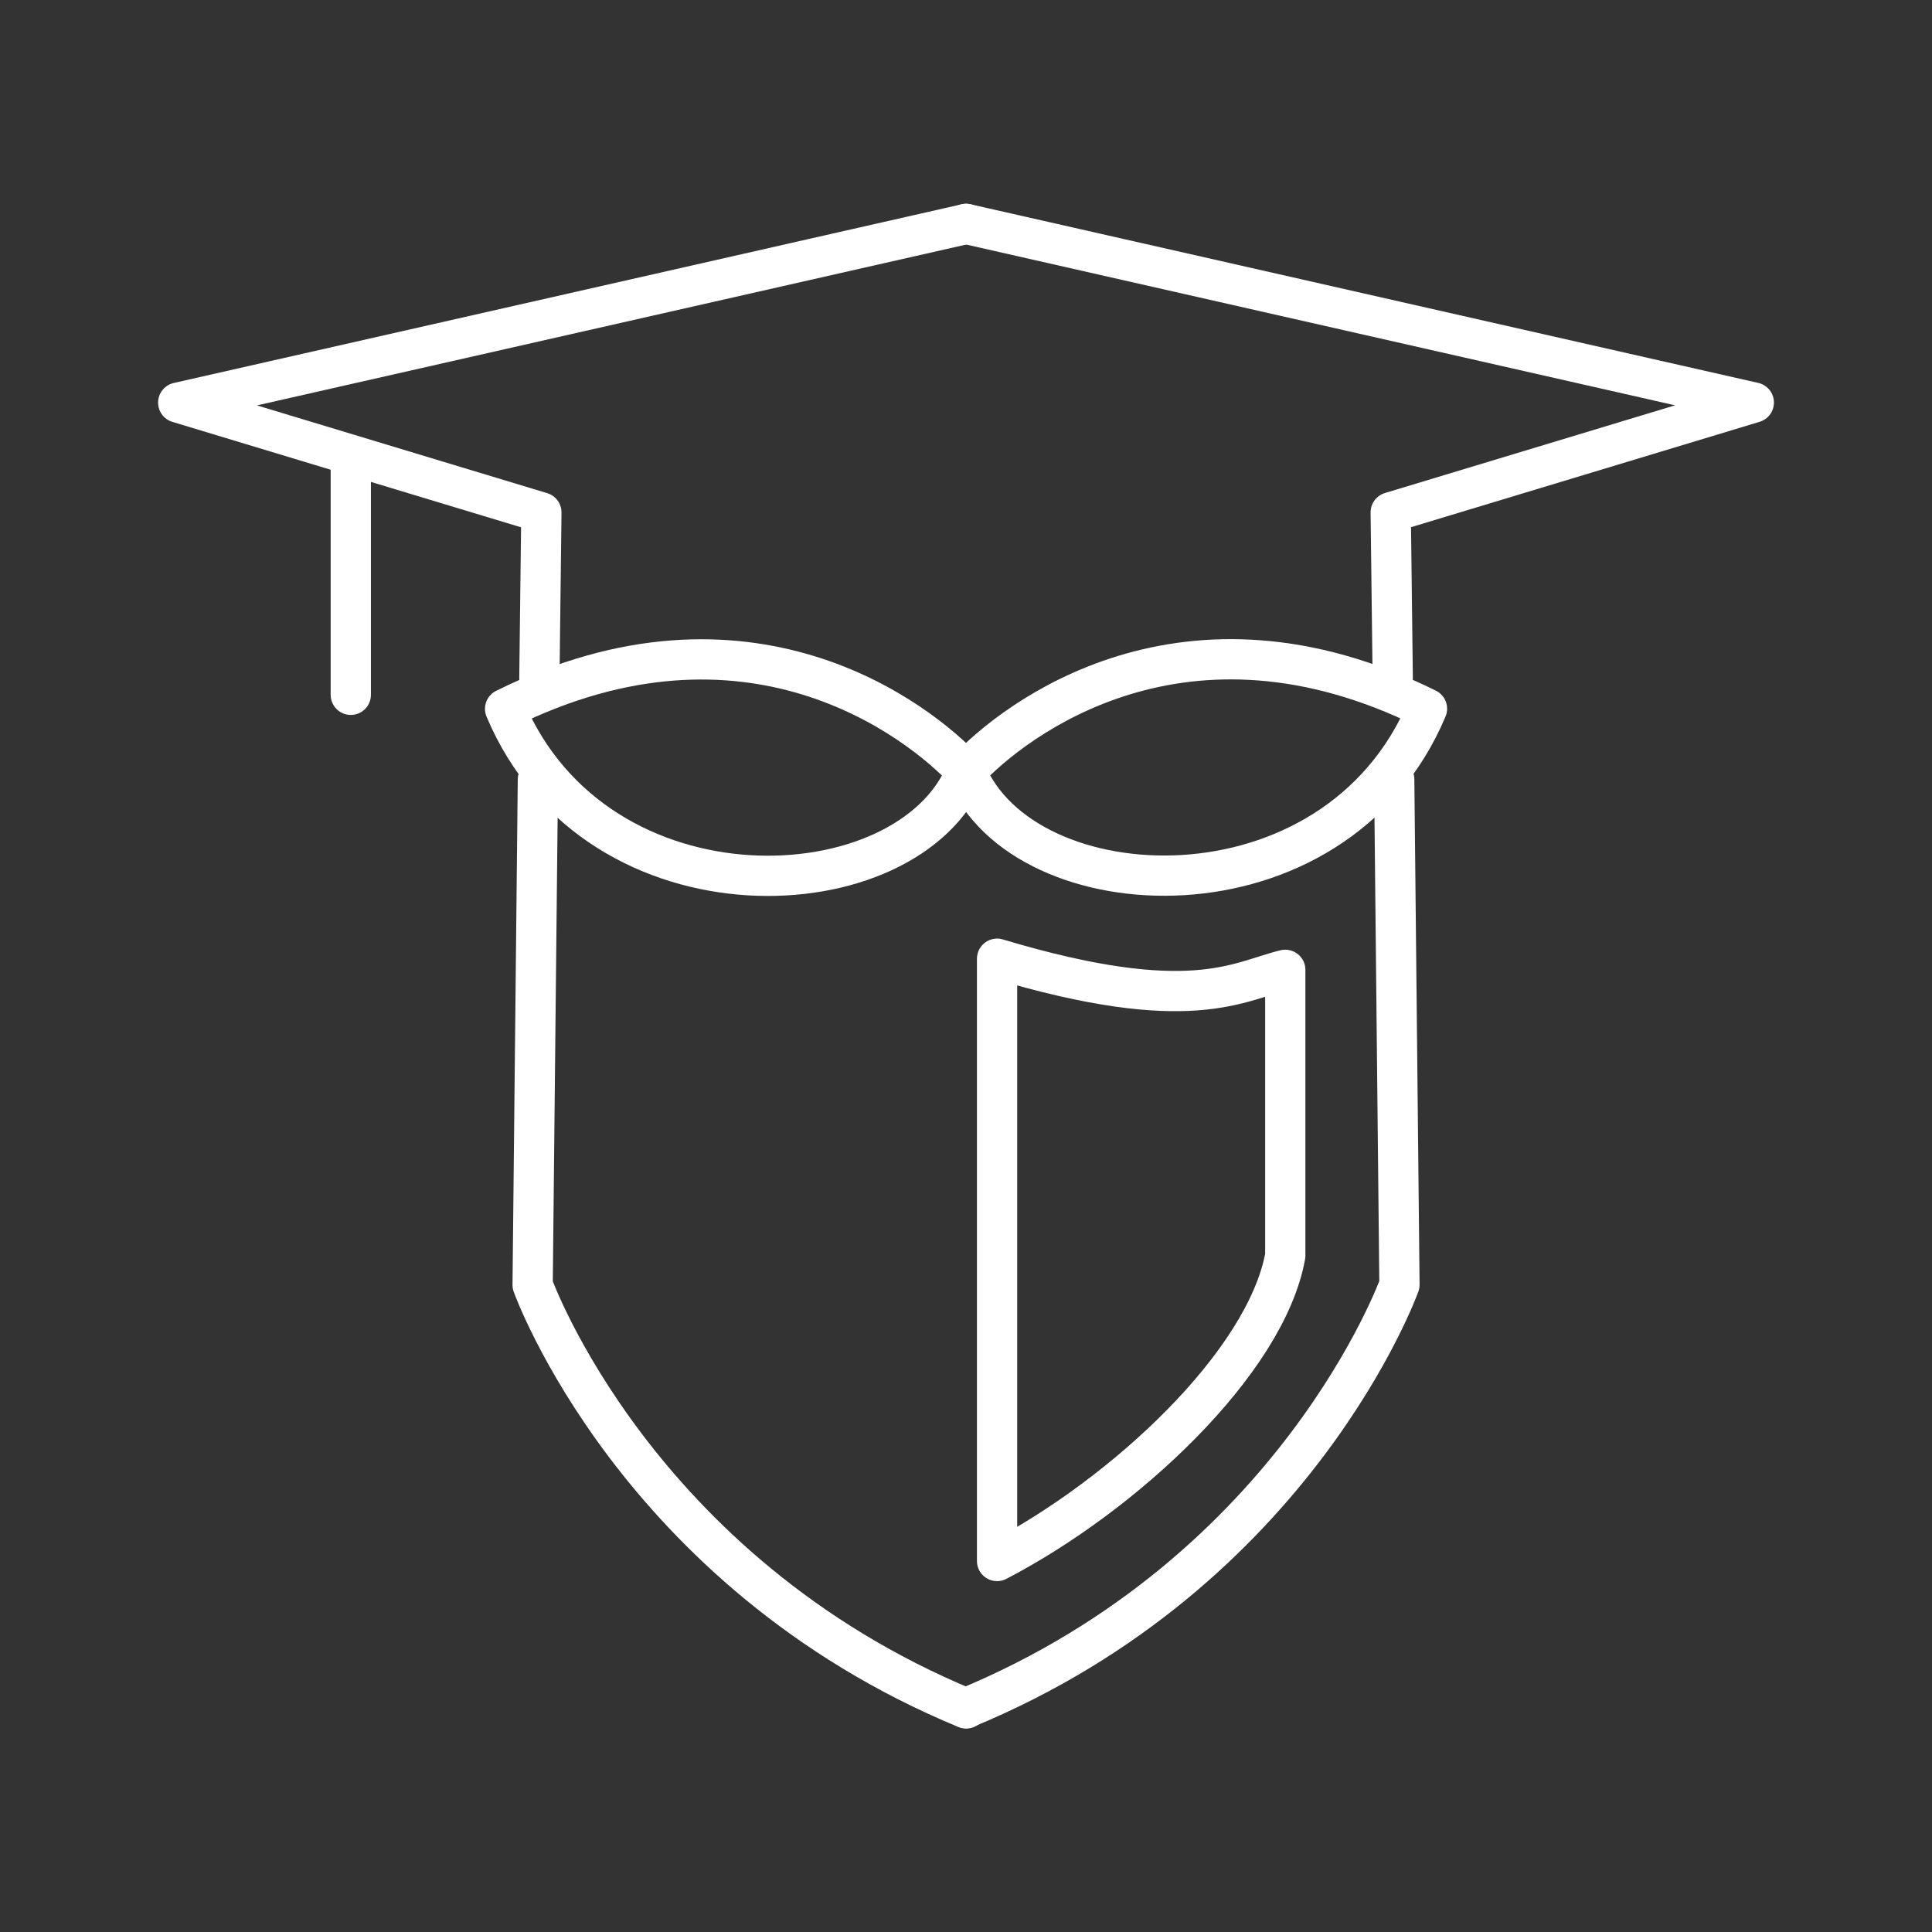<svg width="48" height="48" version="1.1" viewBox="0 0 48 48" xmlns="http://www.w3.org/2000/svg">
 <rect x="0" y="0" width="48" height="48" fill="#333333" stroke="none"/>
 <g fill="none" stroke="#fff" stroke-linecap="round" stroke-linejoin="round">
  <g transform="matrix(1.125 0 0 1.125 -2.996 -4.152)" stroke-width=".889">
   <path d="m24 8.636-17.401 3.946 8.02 2.425-0.044 3.655m-0.033 2.244-0.116 11.162s2.265 6.325 9.574 9.352"/>
   <path d="m10.41 19.035v-5.239"/>
   <path d="m13.818 19.345c5.349-2.653 9.097 0.214 10.182 1.382-1.257 3.117-8.145 3.458-10.182-1.382z"/>
  </g>
  <g>
   <path d="m24.772 23.819v14.964c3.169-1.648 6.679-4.929 7.16-7.585v-7.103c-1.17 0.282-2.346 1.168-7.16-0.276z"/>
   <path d="m24 5.562 19.573 4.439-9.021 2.727 0.05 4.111m0.037 2.524 0.13 12.555s-2.548 7.114-10.769 10.519"/>
   <path d="m35.453 17.608c-6.017-2.984-10.233 0.241-11.453 1.554 1.413 3.506 9.162 3.889 11.453-1.554z"/>
  </g>
 </g>
</svg>
